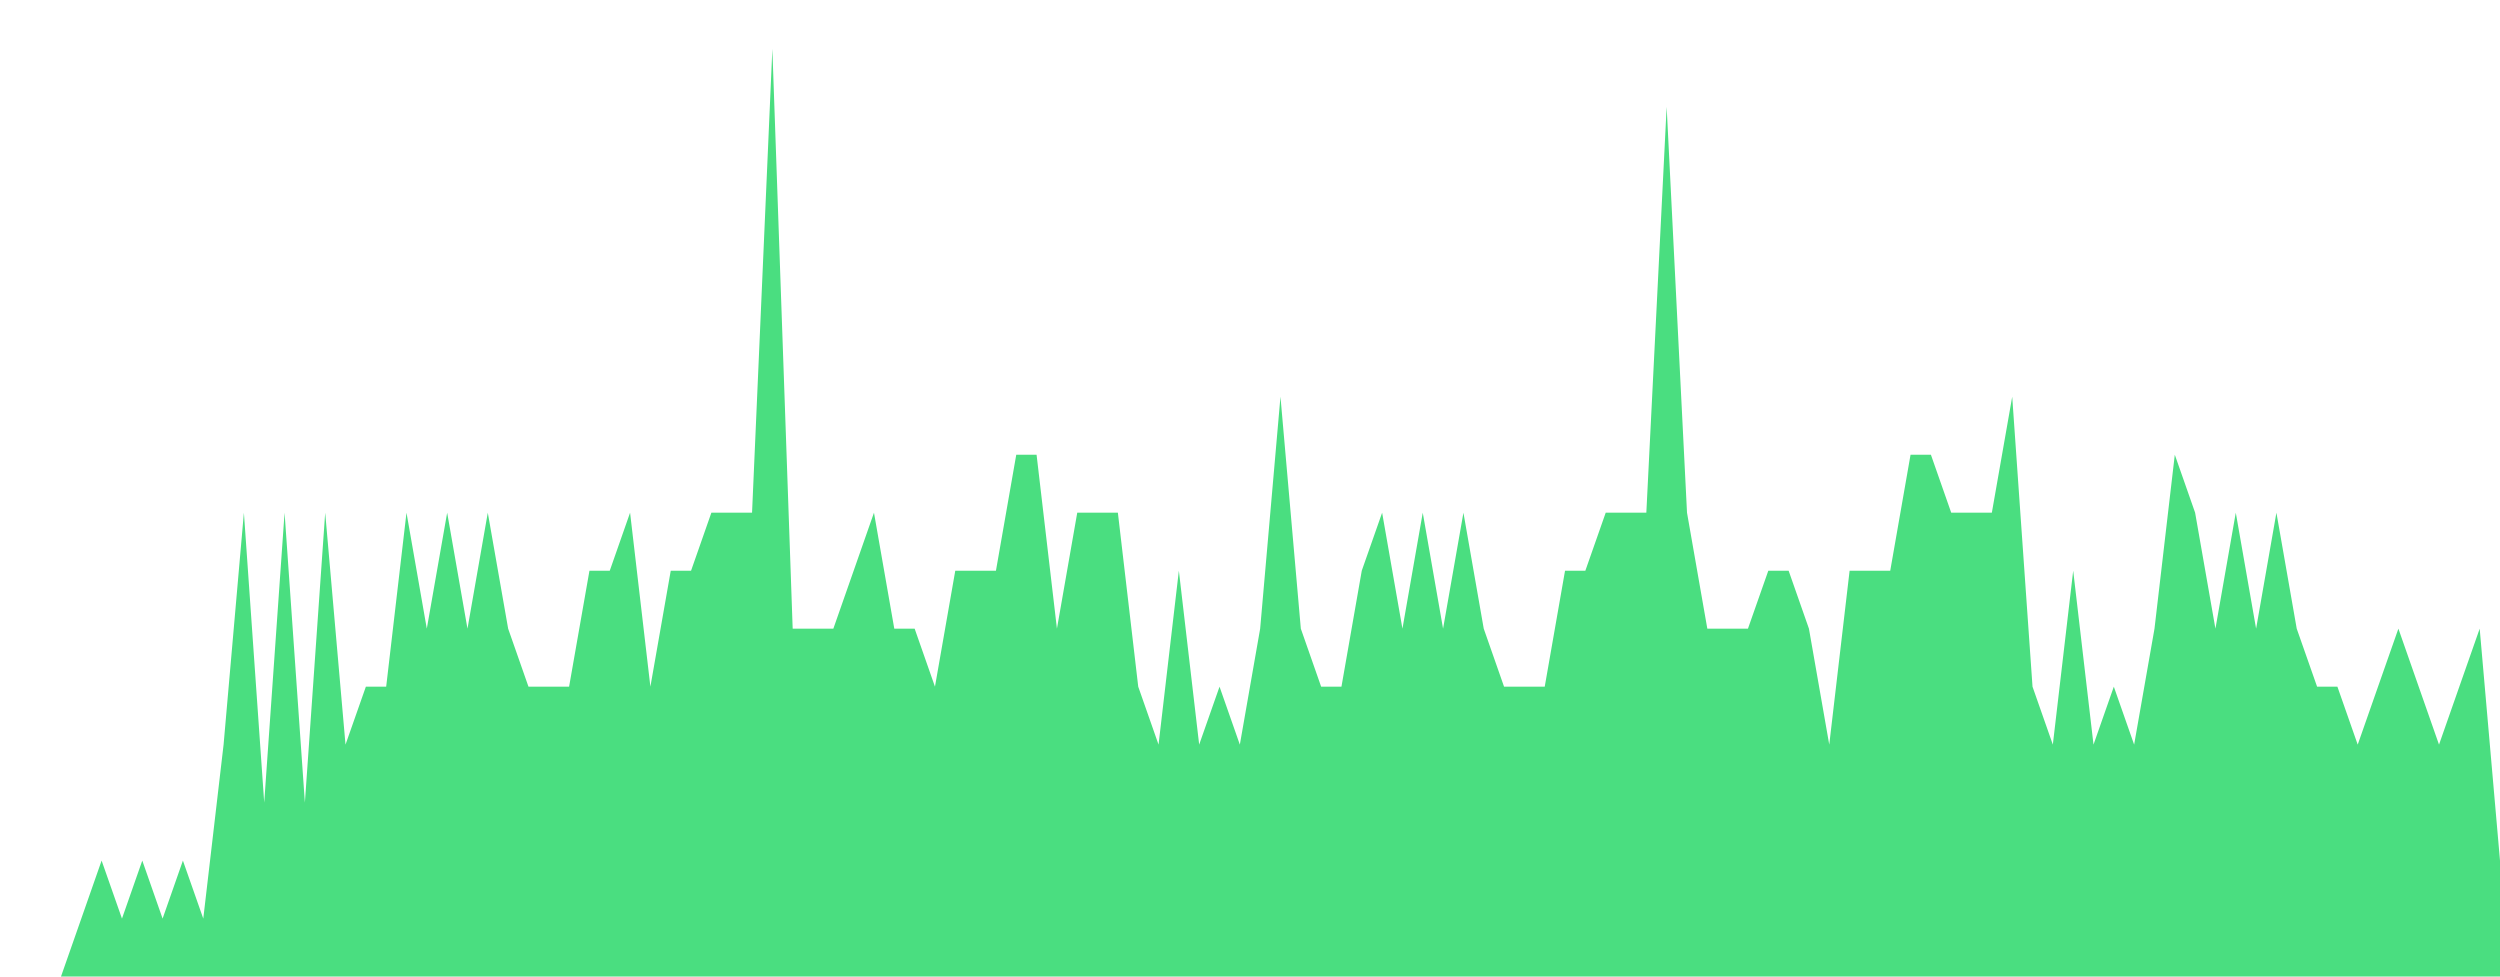 <svg class="main-svg" xmlns="http://www.w3.org/2000/svg" xmlns:xlink="http://www.w3.org/1999/xlink" width="512" height="200" style="" viewBox="0 0 512 200"><rect x="0" y="0" width="512" height="200" style="fill: rgb(0, 0, 0); fill-opacity: 0;"/><defs id="defs-9e59a8"><g class="clips"><clipPath id="clip9e59a8xyplot" class="plotclip"><rect width="512" height="200"/></clipPath><clipPath class="axesclip" id="clip9e59a8x"><rect x="0" y="0" width="512" height="200"/></clipPath><clipPath class="axesclip" id="clip9e59a8y"><rect x="0" y="0" width="512" height="200"/></clipPath><clipPath class="axesclip" id="clip9e59a8xy"><rect x="0" y="0" width="512" height="200"/></clipPath></g><g class="gradients"/><g class="patterns"/></defs><g class="bglayer"><rect class="bg" x="0" y="0" width="512" height="200" style="fill: rgb(0, 0, 0); fill-opacity: 0; stroke-width: 0;"/></g><g class="layer-below"><g class="imagelayer"/><g class="shapelayer"/></g><g class="cartesianlayer"><g class="subplot xy"><g class="layer-subplot"><g class="shapelayer"/><g class="imagelayer"/></g><g class="minor-gridlayer"><g class="x"/><g class="y"/></g><g class="gridlayer"><g class="x"/><g class="y"/></g><g class="zerolinelayer"/><g class="layer-between"><g class="shapelayer"/><g class="imagelayer"/></g><path class="xlines-below"/><path class="ylines-below"/><g class="overlines-below"/><g class="xaxislayer-below"/><g class="yaxislayer-below"/><g class="overaxes-below"/><g class="overplot"><g class="xy" transform="" clip-path="url(#clip9e59a8xyplot)"><g class="scatterlayer mlayer"><g class="trace scatter trace0991fe" style="stroke-miterlimit: 2;"><g class="fills"><g><path class="js-fill" d="M512,200L0,200L0,200L12.49,200L16.65,188.13L20.81,176.25L24.98,188.13L29.14,176.25L33.3,188.13L37.46,176.25L41.63,188.13L45.79,152.5L49.95,105L54.11,164.38L58.28,105L62.44,164.38L66.6,105L70.76,152.5L74.93,140.63L79.09,140.63L83.25,105L87.41,128.75L91.58,105L95.74,128.75L99.9,105L104.07,128.75L108.23,140.63L116.55,140.63L120.72,116.88L124.88,116.88L129.04,105L133.2,140.63L137.37,116.88L141.53,116.88L145.69,105L154.02,105L158.18,10L162.34,128.75L166.5,128.75L170.67,128.75L174.83,116.88L178.99,105L183.15,128.75L187.32,128.75L191.48,140.63L195.64,116.88L199.8,116.88L203.97,116.88L208.13,93.13L212.29,93.13L216.46,128.75L220.62,105L224.78,105L228.94,105L233.11,140.63L237.27,152.5L241.43,116.88L245.59,152.5L249.76,140.63L253.92,152.5L258.08,128.75L262.24,81.25L266.41,128.75L270.57,140.63L274.73,140.63L278.89,116.88L283.06,105L287.22,128.75L291.38,105L295.54,128.75L299.71,105L303.87,128.75L308.03,140.63L316.36,140.63L320.52,116.88L324.68,116.88L328.85,105L337.17,105L341.33,21.88L345.5,105L349.66,128.75L357.98,128.75L362.15,116.88L366.31,116.88L370.47,128.75L374.63,152.5L378.8,116.88L387.12,116.88L391.28,93.13L395.45,93.13L399.61,105L407.93,105L412.1,81.25L416.26,140.63L420.42,152.5L424.59,116.88L428.75,152.5L432.91,140.63L437.07,152.5L441.24,128.75L445.4,93.13L449.56,105L453.72,128.75L457.89,105L462.05,128.75L466.21,105L470.37,128.75L474.54,140.63L478.7,140.63L482.86,152.5L487.02,140.63L491.19,128.75L495.35,140.63L499.51,152.5L503.67,140.63L507.84,128.75L512,176.25" style="fill: rgb(74, 222, 128); fill-opacity: 1; stroke-width: 0;"/></g></g><g class="errorbars"/><g class="lines"><path class="js-line" d="M0,200L12.49,200L16.65,188.13L20.81,176.25L24.98,188.13L29.14,176.25L33.3,188.13L37.46,176.25L41.63,188.13L45.79,152.5L49.95,105L54.11,164.38L58.28,105L62.44,164.38L66.6,105L70.76,152.5L74.93,140.63L79.09,140.63L83.25,105L87.41,128.75L91.58,105L95.74,128.75L99.9,105L104.07,128.75L108.23,140.63L116.55,140.63L120.72,116.88L124.88,116.88L129.04,105L133.2,140.63L137.37,116.88L141.53,116.88L145.69,105L154.02,105L158.18,10L162.34,128.75L166.5,128.75L170.67,128.75L174.83,116.88L178.99,105L183.15,128.75L187.32,128.75L191.48,140.63L195.64,116.88L199.8,116.88L203.97,116.88L208.13,93.13L212.29,93.13L216.46,128.75L220.62,105L224.78,105L228.94,105L233.11,140.63L237.27,152.5L241.43,116.88L245.59,152.5L249.76,140.63L253.92,152.5L258.08,128.75L262.24,81.25L266.41,128.75L270.57,140.63L274.73,140.63L278.89,116.88L283.06,105L287.22,128.75L291.38,105L295.54,128.75L299.71,105L303.87,128.75L308.03,140.63L316.36,140.63L320.52,116.88L324.68,116.88L328.85,105L337.17,105L341.33,21.88L345.5,105L349.66,128.75L357.98,128.75L362.15,116.88L366.31,116.88L370.47,128.75L374.63,152.5L378.8,116.88L387.12,116.88L391.28,93.13L395.45,93.13L399.61,105L407.93,105L412.1,81.25L416.26,140.63L420.42,152.5L424.59,116.88L428.75,152.5L432.91,140.63L437.07,152.5L441.24,128.75L445.4,93.13L449.56,105L453.72,128.75L457.89,105L462.05,128.75L466.21,105L470.37,128.75L474.54,140.63L478.7,140.63L482.86,152.5L487.02,140.63L491.19,128.75L495.35,140.63L499.51,152.5L503.67,140.63L507.84,128.75L512,176.25" style="vector-effect: none; fill: none; stroke: rgb(255, 165, 0); stroke-opacity: 1; stroke-width: 0px; opacity: 1;"/></g><g class="points"/><g class="text"/></g></g></g></g><path class="xlines-above crisp" d="M0,0" style="fill: none;"/><path class="ylines-above crisp" d="M0,0" style="fill: none;"/><g class="overlines-above"/><g class="xaxislayer-above"/><g class="yaxislayer-above"/><g class="overaxes-above"/></g></g><g class="polarlayer"/><g class="smithlayer"/><g class="ternarylayer"/><g class="geolayer"/><g class="funnelarealayer"/><g class="pielayer"/><g class="iciclelayer"/><g class="treemaplayer"/><g class="sunburstlayer"/><g class="glimages"/><defs id="topdefs-9e59a8"><g class="clips"/></defs><g class="layer-above"><g class="imagelayer"/><g class="shapelayer"/></g><g class="infolayer"><g class="g-gtitle"/></g></svg>